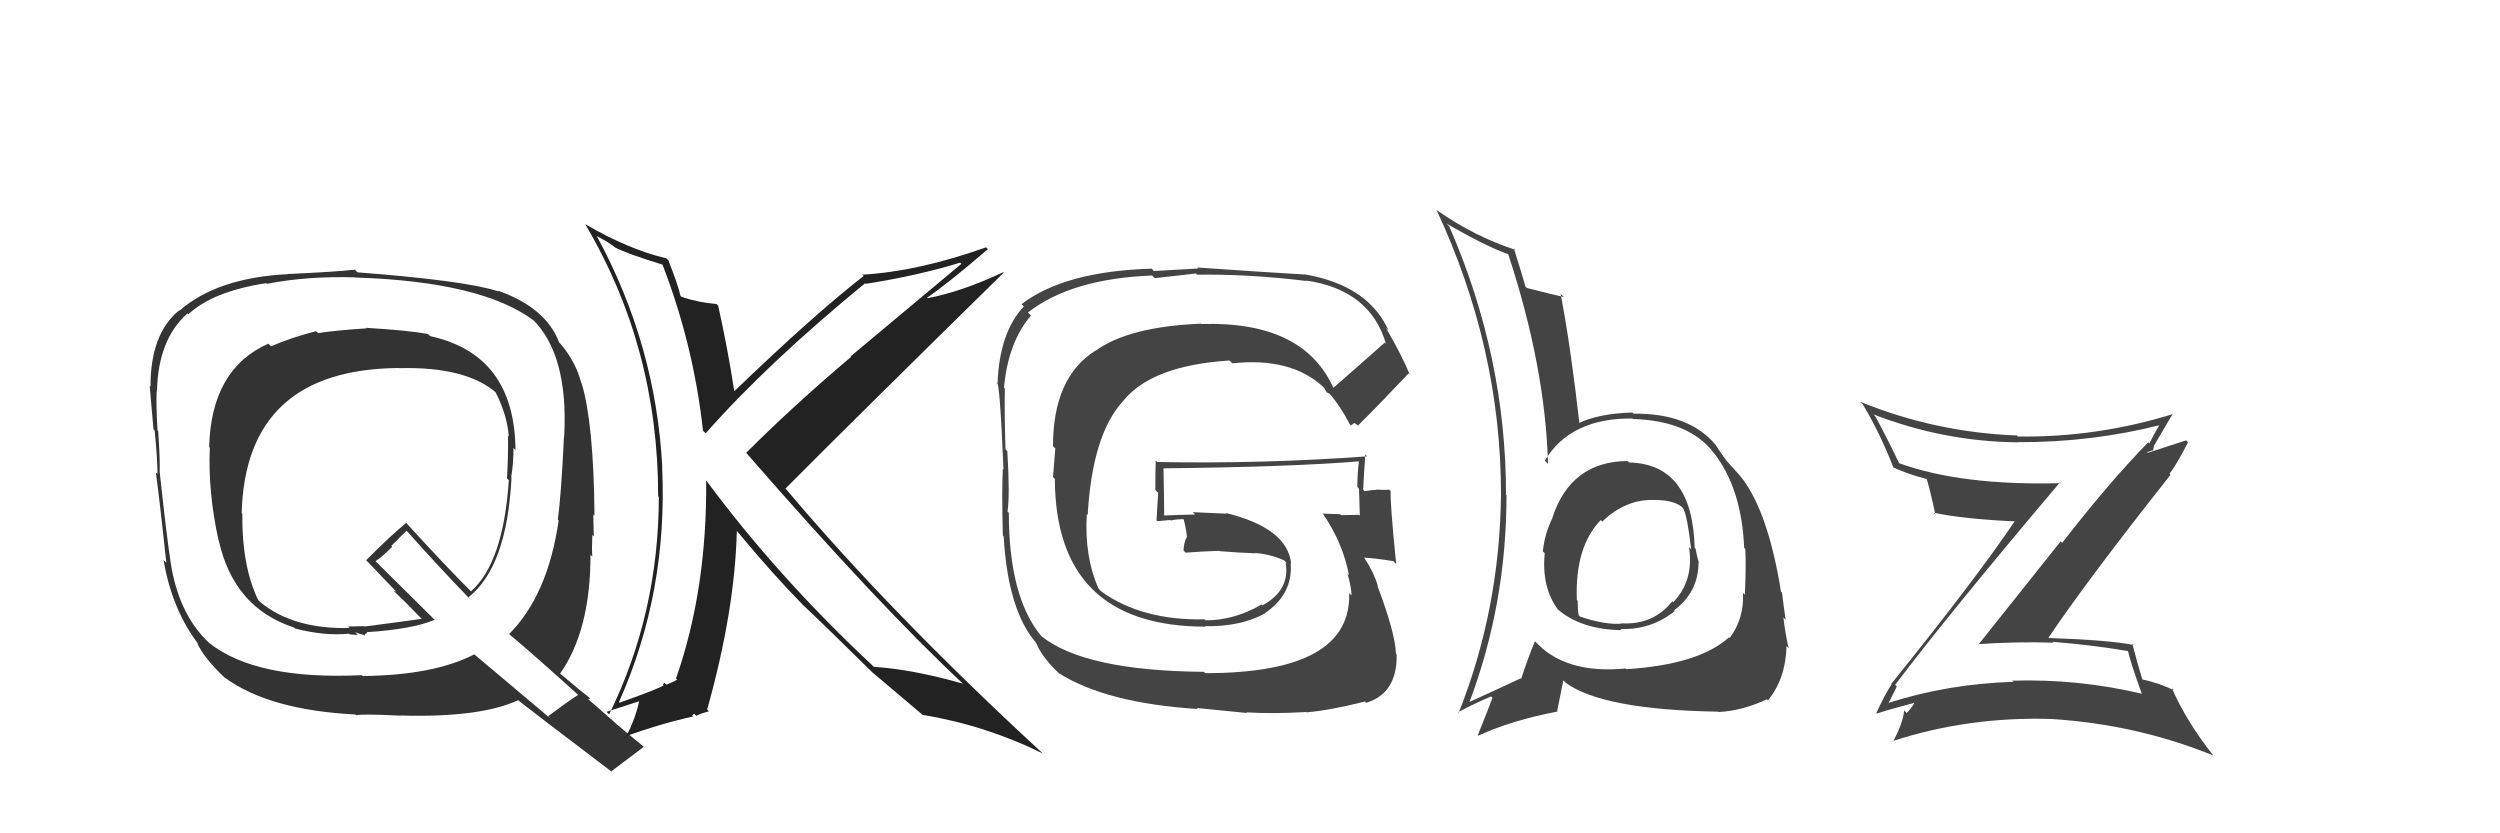 <svg xmlns="http://www.w3.org/2000/svg" width="150" height="50" viewBox="0,0,150,50"><path fill="#444" d="M113.80 41.18L113.71 41.09L113.71 41.09Q116.90 36.86 123.60 28.94L123.63 28.97L123.65 28.99Q117.68 29.15 113.91 27.78L113.85 27.72L113.97 27.84Q113.28 26.39 112.52 24.98L112.39 24.85L112.40 24.86Q116.63 26.50 121.09 26.54L121.00 26.45L121.07 26.53Q125.51 26.55 129.70 25.48L129.75 25.53L129.62 25.40Q129.22 26.08 128.96 26.61L128.91 26.56L128.89 26.54Q126.54 28.95 123.73 32.57L123.64 32.48L118.71 38.67L118.69 38.65Q120.96 38.49 123.21 38.56L123.19 38.54L123.16 38.51Q125.47 38.69 127.72 39.07L127.72 39.07L127.67 39.02Q127.78 39.59 128.50 41.61L128.56 41.67L128.53 41.63Q124.72 40.72 120.72 40.84L120.76 40.87L120.80 40.91Q116.84 41.03 113.19 42.21L113.11 42.13L113.25 42.27Q113.35 42.14 113.81 41.19ZM112.58 42.78L112.72 42.92L112.61 42.81Q113.44 42.54 115.04 42.12L115.03 42.10L114.93 42.01Q114.82 42.36 114.40 42.78L114.38 42.76L114.25 42.62Q114.19 43.36 113.58 44.50L113.55 44.47L113.54 44.47Q118.11 42.98 123.10 43.14L123.13 43.17L123.11 43.14Q128.23 43.47 132.80 45.33L132.63 45.17L132.79 45.32Q131.21 43.33 130.30 41.27L130.33 41.31L130.45 41.42Q129.55 40.98 128.48 40.75L128.48 40.75L128.56 40.83Q128.31 40.04 127.93 38.60L127.87 38.54L128.03 38.70Q126.51 38.40 122.93 38.28L122.94 38.29L122.91 38.26Q125.20 34.85 130.23 28.49L130.23 28.49L130.17 28.43Q130.60 27.87 131.28 26.54L131.17 26.42L128.87 27.17L128.82 27.11Q128.98 27.12 129.13 27.01L129.18 27.06L129.24 26.74L129.24 26.74Q129.80 25.78 130.37 24.82L130.29 24.74L130.39 24.84Q125.79 26.26 121.07 26.19L120.91 26.02L121.02 26.13Q116.11 25.94 111.62 24.11L111.63 24.13L111.76 24.25Q112.80 25.98 113.60 28.04L113.61 28.05L113.61 28.05Q114.58 28.49 115.65 28.75L115.63 28.74L115.59 28.69Q115.81 29.41 116.12 30.86L116.14 30.89L116.02 30.76Q117.73 31.14 121.04 31.29L121.04 31.29L120.94 31.19Q118.65 34.61 113.47 41.04L113.46 41.03L113.49 41.07Q113.15 41.56 112.58 42.78Z"/><path fill="#444" d="M97.72 27.73L97.79 27.79L97.65 27.66Q94.26 27.69 93.15 31.04L93.00 30.89L93.16 31.05Q92.68 32.02 92.57 33.08L92.68 33.19L92.68 33.19Q92.49 35.25 93.48 36.58L93.45 36.55L93.42 36.52Q94.82 37.77 97.30 37.81L97.14 37.66L97.22 37.74Q99.08 37.80 100.49 36.66L100.44 36.62L100.44 36.62Q101.91 35.53 101.91 33.74L101.80 33.64L101.93 33.76Q101.80 33.30 101.73 32.91L101.75 32.94L101.68 32.87Q101.55 27.83 97.74 27.75ZM97.58 40.15L97.72 40.29L97.54 40.11Q93.86 40.46 92.07 38.44L92.02 38.40L92.10 38.47Q91.72 39.36 91.27 40.73L91.26 40.72L91.24 40.70Q89.40 41.56 88.14 42.13L88.09 42.08L88.16 42.15Q90.39 36.23 90.39 29.72L90.35 29.68L90.36 29.69Q90.37 21.41 86.95 13.57L86.89 13.51L86.79 13.41Q89.16 14.79 90.49 15.25L90.46 15.22L90.49 15.24Q92.72 22.01 92.88 27.83L92.87 27.82L92.69 27.64Q94.22 25.07 97.96 25.11L98.02 25.18L97.99 25.14Q101.29 25.24 102.77 27.10L102.66 26.99L102.81 27.15Q104.50 29.29 104.65 32.87L104.67 32.89L104.72 32.94Q104.77 34.09 104.69 35.69L104.68 35.67L104.58 35.57Q104.65 37.13 103.78 38.28L103.68 38.18L103.74 38.24Q101.92 39.88 97.58 40.15ZM103.12 42.72L103.18 42.78L103.12 42.72Q104.53 42.65 106.01 41.96L106.10 42.04L106.08 42.02Q107.15 40.70 107.19 38.76L107.31 38.88L107.32 38.88Q107.15 38.23 107.00 37.04L107.08 37.13L107.14 37.19Q107.03 36.47 106.92 35.55L106.82 35.46L106.86 35.50Q106.10 30.78 104.54 28.72L104.52 28.71L104.52 28.70Q104.55 28.70 103.75 27.82L103.65 27.71L103.64 27.71Q103.49 27.52 102.95 26.72L102.87 26.63L102.96 26.72Q101.36 24.78 98.01 24.82L98.05 24.86L97.94 24.75Q95.90 24.81 94.65 25.42L94.76 25.53L94.78 25.54Q94.25 20.83 93.64 17.64L93.70 17.69L93.83 17.82Q93.10 17.66 91.61 17.28L91.56 17.22L91.53 17.20Q91.29 16.35 90.83 14.90L90.90 14.97L90.92 14.99Q88.49 14.20 86.25 12.64L86.16 12.55L86.18 12.57Q90.06 20.87 90.06 29.66L90.03 29.63L90.06 29.66Q89.99 36.56 87.52 42.77L87.63 42.88L87.49 42.74Q88.14 42.36 89.47 41.78L89.46 41.78L89.55 41.87Q89.28 42.59 88.67 44.11L88.64 44.08L88.70 44.14Q90.68 43.22 93.46 42.69L93.43 42.66L93.80 40.82L93.95 40.97Q96.17 42.59 103.10 42.70ZM99.27 29.96L99.30 29.99L99.30 30.00Q100.34 30.00 100.87 30.38L100.93 30.44L100.99 30.50Q101.24 30.94 101.47 32.96L101.44 32.93L101.34 32.83Q101.65 34.82 100.40 36.13L100.44 36.18L100.34 36.07Q99.21 37.51 97.27 37.40L97.18 37.32L97.29 37.42Q96.30 37.50 94.82 37.00L94.83 37.02L94.72 36.91Q94.66 36.58 94.66 36.05L94.49 35.88L94.61 36.00Q94.49 32.80 96.05 31.20L96.16 31.31L96.08 31.27L96.12 31.31Q97.55 29.92 99.30 30.00Z"/><path fill="#333" d="M21.96 19.66L21.95 19.66L22.00 19.70Q20.03 19.83 19.08 19.99L19.06 19.96L18.97 19.87Q17.48 20.25 16.26 20.78L16.13 20.65L16.10 20.62Q12.67 22.14 12.55 26.82L12.59 26.86L12.59 26.86Q12.47 29.47 13.11 32.41L13.18 32.47L13.12 32.41Q14.02 36.47 17.64 37.65L17.59 37.61L17.70 37.71Q19.49 38.17 20.94 38.02L20.98 38.06L21.47 38.10L21.31 37.93Q21.61 38.05 21.80 38.09L21.70 37.98L21.86 38.14Q21.89 38.02 22.04 37.98L22.02 37.96L21.99 37.93Q24.71 37.76 26.08 37.19L25.99 37.10L22.49 33.63L22.53 33.67Q22.92 33.42 23.53 32.81L23.48 32.75L24.39 31.84L24.43 31.88Q26.27 33.95 28.25 36.00L28.11 35.87L28.09 35.85Q30.42 34.03 30.69 28.66L30.77 28.74L30.67 28.64Q30.81 27.80 30.81 26.88L30.89 26.96L30.93 27.00Q30.88 21.28 25.82 20.17L25.78 20.14L25.68 20.04Q24.48 19.82 21.97 19.67ZM34.66 41.66L34.65 41.65L34.69 41.69Q34.07 42.09 32.89 42.97L33.04 43.12L28.48 39.28L28.46 39.26Q26.02 40.52 21.76 40.56L21.88 40.67L21.71 40.51Q15.35 40.81 12.54 38.57L12.53 38.56L12.38 38.41Q10.70 36.73 10.24 33.76L10.27 33.79L10.24 33.76Q9.96 31.88 9.58 28.30L9.58 28.30L9.58 28.31Q9.61 27.60 9.49 25.85L9.50 25.86L9.45 25.81Q9.36 24.31 9.40 23.44L9.36 23.40L9.42 23.45Q9.49 20.37 11.24 18.81L11.18 18.75L11.30 18.86Q12.77 17.48 15.97 16.99L15.96 16.98L16.02 17.03Q18.40 16.56 21.29 16.64L21.28 16.63L21.30 16.65Q28.93 16.89 32.05 19.25L31.93 19.13L31.94 19.14Q34.12 21.28 33.85 26.19L33.95 26.29L33.84 26.18Q33.66 29.85 33.47 31.18L33.49 31.20L33.52 31.23Q32.87 35.71 30.55 38.04L30.57 38.06L30.61 38.10Q31.97 39.23 34.71 41.71ZM29.88 17.46L29.91 17.49L29.89 17.48Q27.96 16.84 21.45 16.34L21.27 16.16L21.29 16.18Q20.03 16.32 17.25 16.44L17.14 16.33L17.26 16.45Q13.02 16.67 10.77 18.64L10.81 18.68L10.75 18.62Q9.03 20.02 9.03 23.18L9.15 23.31L8.98 23.14Q9.05 24.04 9.21 25.76L9.11 25.66L9.28 25.83Q9.45 27.56 9.45 28.44L9.39 28.38L9.35 28.34Q9.60 30.18 9.98 33.76L9.84 33.63L9.81 33.59Q10.33 36.62 11.93 38.68L11.89 38.64L11.82 38.57Q12.24 39.48 13.45 40.63L13.49 40.66L13.49 40.66Q16.16 42.61 21.34 42.87L21.31 42.85L21.38 42.92Q21.63 42.82 24.02 42.94L24.10 43.01L24.02 42.93Q28.81 43.07 31.09 42.01L31.15 42.07L31.13 42.05Q32.03 42.76 36.75 46.34L36.70 46.28L36.69 46.27Q37.34 45.79 38.64 44.80L38.54 44.70L38.72 44.88Q37.69 44.04 36.89 43.36L36.88 43.34L35.28 41.94L35.42 41.92L35.34 41.84Q34.86 41.48 33.65 40.45L33.61 40.42L33.61 40.41Q35.43 37.82 35.43 33.29L35.61 33.46L35.54 33.40Q35.50 32.94 35.54 32.10L35.49 32.05L35.63 32.19Q35.60 31.29 35.60 30.87L35.50 30.77L35.67 30.94Q35.62 25.37 34.90 23.01L34.79 22.90L34.88 22.99Q34.57 21.77 33.70 20.71L33.61 20.61L33.55 20.56Q32.78 18.46 29.85 17.43ZM23.95 22.11L23.80 21.96L23.93 22.09Q27.97 21.98 29.79 23.58L29.79 23.58L29.72 23.51Q30.42 24.85 30.53 26.19L30.42 26.07L30.48 26.13Q30.50 27.33 30.42 28.70L30.37 28.65L30.53 28.81Q30.20 33.77 28.26 35.48L28.14 35.36L28.09 35.31Q26.86 34.09 24.35 31.35L24.39 31.38L24.38 31.37Q23.53 32.05 21.97 33.61L22.09 33.73L21.95 33.59Q22.56 34.24 23.70 35.42L23.79 35.50L23.61 35.44L23.65 35.48Q24.30 36.09 25.33 37.16L25.14 36.97L25.30 37.13Q24.20 37.29 21.88 37.59L21.86 37.57L21.33 37.58L20.93 37.59L20.88 37.58L20.97 37.68Q17.59 37.76 15.61 36.12L15.43 35.94L15.49 36.00Q14.50 33.94 14.54 30.82L14.50 30.79L14.50 30.78Q14.74 22.16 23.92 22.08Z"/><path fill="#222" d="M39.83 15.91L39.88 15.96L39.72 15.80Q41.61 20.66 42.18 25.84L42.22 25.88L42.34 26.00Q46.01 21.83 51.91 16.99L51.80 16.89L51.94 17.03Q54.98 16.56 57.61 15.76L57.68 15.83L51.04 21.38L51.07 21.41Q47.62 24.32 44.77 27.17L44.85 27.26L44.79 27.19Q52.78 36.37 57.85 41.09L57.83 41.08L57.78 41.02Q54.75 40.16 52.43 40.01L52.42 40.00L52.36 39.94Q46.63 34.59 42.33 28.77L42.46 28.90L42.37 28.81Q42.43 35.38 40.56 40.71L40.66 40.80L40.63 40.77Q40.48 40.89 39.98 41.08L39.86 40.96L39.78 41.06L39.82 41.11Q39.73 41.25 37.18 42.16L37.08 42.06L37.14 42.12Q40.07 35.54 39.73 28.08L39.64 27.98L39.74 28.08Q39.36 20.70 35.82 14.19L35.78 14.15L36.37 14.47L36.71 14.70L36.83 14.78L36.89 14.84Q37.61 15.22 39.82 15.90ZM40.10 15.62L39.98 15.50L39.98 15.50Q37.75 14.98 35.13 13.46L35.08 13.42L35.10 13.43Q39.49 20.83 39.49 29.78L39.52 29.81L39.53 29.81Q39.52 36.81 36.55 42.86L36.39 42.71L38.58 42.00L38.40 41.82Q38.19 43.02 37.51 44.31L37.52 44.32L37.41 44.22Q39.65 43.41 41.59 42.99L41.53 42.93L41.65 42.82L41.78 42.95Q41.96 42.83 42.54 42.68L42.54 42.69L42.43 42.57Q44.09 36.66 44.21 31.86L44.28 31.94L44.30 31.96Q46.33 34.41 48.16 36.28L48.23 36.35L48.14 36.26Q49.44 37.48 52.45 40.45L52.33 40.33L52.40 40.40L52.33 40.33Q53.45 41.27 55.32 42.86L55.23 42.77L55.34 42.89Q59.13 43.51 62.59 45.22L62.64 45.27L62.56 45.20Q53.39 36.75 47.15 29.33L47.04 29.22L47.13 29.31Q51.46 24.96 60.22 16.36L60.23 16.37L60.20 16.33Q57.68 17.51 55.66 17.89L55.62 17.85L55.63 17.86Q56.94 16.96 59.27 14.95L59.28 14.96L59.16 14.84Q55.09 16.29 51.74 16.48L51.77 16.51L51.82 16.56Q48.92 18.80 44.05 23.48L44.00 23.44L44.06 23.49Q43.66 20.89 43.09 18.34L42.92 18.17L42.99 18.24Q41.88 18.15 40.89 17.81L40.84 17.76L40.83 17.75Q40.67 17.06 40.10 15.61Z"/><path fill="#444" d="M80.05 23.38L79.91 23.24L80.05 23.38Q78.28 19.25 72.08 19.44L72.11 19.48L72.06 19.42Q67.71 19.60 65.73 21.05L65.69 21.01L65.72 21.04Q63.18 22.65 63.18 26.76L63.32 26.91L63.18 28.63L63.29 28.73Q63.33 37.60 72.35 37.60L72.34 37.60L72.31 37.57Q74.41 37.61 75.89 36.81L75.82 36.74L75.88 36.80Q77.59 35.65 77.44 33.78L77.44 33.79L77.47 33.82Q77.25 31.69 73.56 30.78L73.59 30.82L71.56 30.73L71.71 30.87Q70.78 30.89 69.82 30.93L69.71 30.82L69.85 30.95Q69.85 30.00 69.81 28.10L69.80 28.09L69.81 28.10Q77.39 28.02 81.57 27.68L81.62 27.73L81.54 27.65Q81.44 28.42 81.44 29.22L81.48 29.26L81.54 29.33Q81.56 30.14 81.59 30.94L81.48 30.82L81.54 30.89Q80.46 30.91 80.46 30.91L80.53 30.98L80.40 30.85Q78.99 30.81 79.37 30.81L79.52 30.96L79.35 30.79Q80.56 32.53 80.94 34.51L80.95 34.52L80.85 34.42Q81.09 35.27 81.09 35.72L81.07 35.70L80.95 35.58Q81.11 40.39 72.32 40.39L72.25 40.33L72.24 40.31Q65.06 40.25 62.47 38.16L62.57 38.26L62.49 38.18Q60.53 35.84 60.53 30.77L60.48 30.72L60.45 30.69Q60.60 29.77 60.44 27.07L60.37 27.00L60.33 26.95Q60.26 24.67 60.29 23.30L60.24 23.26L60.24 23.25Q60.49 20.53 61.86 18.93L61.84 18.91L61.68 18.75Q64.26 16.72 69.13 16.53L69.28 16.69L71.75 16.41L71.82 16.48Q74.98 16.44 78.40 16.86L78.34 16.80L78.37 16.83Q82.21 17.39 83.16 20.63L83.05 20.51L83.09 20.55Q82.06 21.47 79.97 23.30ZM81.24 25.37L81.56 25.57L81.50 25.51Q82.65 24.38 84.52 22.40L84.45 22.33L84.59 22.48Q84.14 21.38 83.15 19.66L83.26 19.78L83.31 19.82Q82.08 17.11 78.27 16.46L78.16 16.35L78.28 16.47Q76.15 16.35 71.84 16.05L71.90 16.11L69.23 16.26L69.10 16.12Q63.88 16.27 61.29 18.25L61.32 18.28L61.43 18.39Q59.97 19.93 59.85 23.02L59.98 23.15L59.80 22.97Q59.98 22.69 60.21 28.17L60.22 28.18L60.17 28.13Q60.10 29.39 60.17 32.13L60.15 32.10L60.22 32.18Q60.48 36.70 62.23 38.64L62.23 38.64L62.17 38.58Q62.49 39.36 63.36 40.23L63.46 40.32L63.50 40.37Q66.35 42.19 71.87 42.54L71.81 42.48L74.82 42.78L74.78 42.74Q76.36 42.84 78.38 42.72L78.39 42.73L78.40 42.74Q79.80 42.62 81.90 42.09L81.92 42.11L81.97 42.17Q83.84 41.60 83.80 39.27L83.82 39.29L83.76 39.23Q83.70 37.92 82.64 35.14L82.81 35.32L82.68 35.18Q82.42 34.31 81.88 33.51L81.97 33.60L81.84 33.46Q82.43 33.48 83.61 33.67L83.63 33.70L83.77 33.84Q83.40 30.16 83.44 29.47L83.51 29.54L83.35 29.38Q82.99 29.41 82.57 29.37L82.71 29.50L82.59 29.39Q82.26 29.40 81.88 29.47L81.77 29.36L81.79 29.39Q81.84 28.33 81.92 27.26L81.89 27.23L82.03 27.38Q75.71 27.84 69.43 27.72L69.37 27.66L69.34 27.63Q69.32 28.49 69.32 29.40L69.49 29.57L69.39 31.22L69.44 31.27Q69.79 31.24 70.21 31.20L70.33 31.32L70.24 31.23Q70.58 31.15 71.03 31.15L71.10 31.22L71.01 31.12Q71.18 31.75 71.22 32.25L71.16 32.19L71.20 32.23Q71.04 32.53 71.01 33.03L71.02 33.04L71.14 33.16Q72.13 33.08 73.16 33.05L73.10 32.99L73.18 33.07Q74.30 33.16 75.33 33.20L75.25 33.13L75.31 33.18Q76.17 33.24 77.05 33.62L77.15 33.73L77.22 33.83L77.14 33.76Q77.42 35.41 75.75 36.32L75.73 36.30L75.70 36.27Q74.06 37.22 72.34 37.22L72.32 37.20L72.28 37.16Q68.52 37.24 66.08 35.49L65.91 35.31L65.92 35.33Q65.05 33.39 65.21 30.84L65.12 30.76L65.26 30.90Q65.54 26.07 67.38 24.07L67.25 23.94L67.38 24.07Q69.09 21.93 73.77 21.63L73.82 21.68L73.94 21.80Q77.45 21.42 79.39 23.21L79.45 23.28L79.49 23.32Q79.47 23.33 79.59 23.52L79.59 23.53L79.85 23.67L79.73 23.56Q80.42 24.36 80.99 25.46L81.06 25.53L81.25 25.38Z"/></svg>